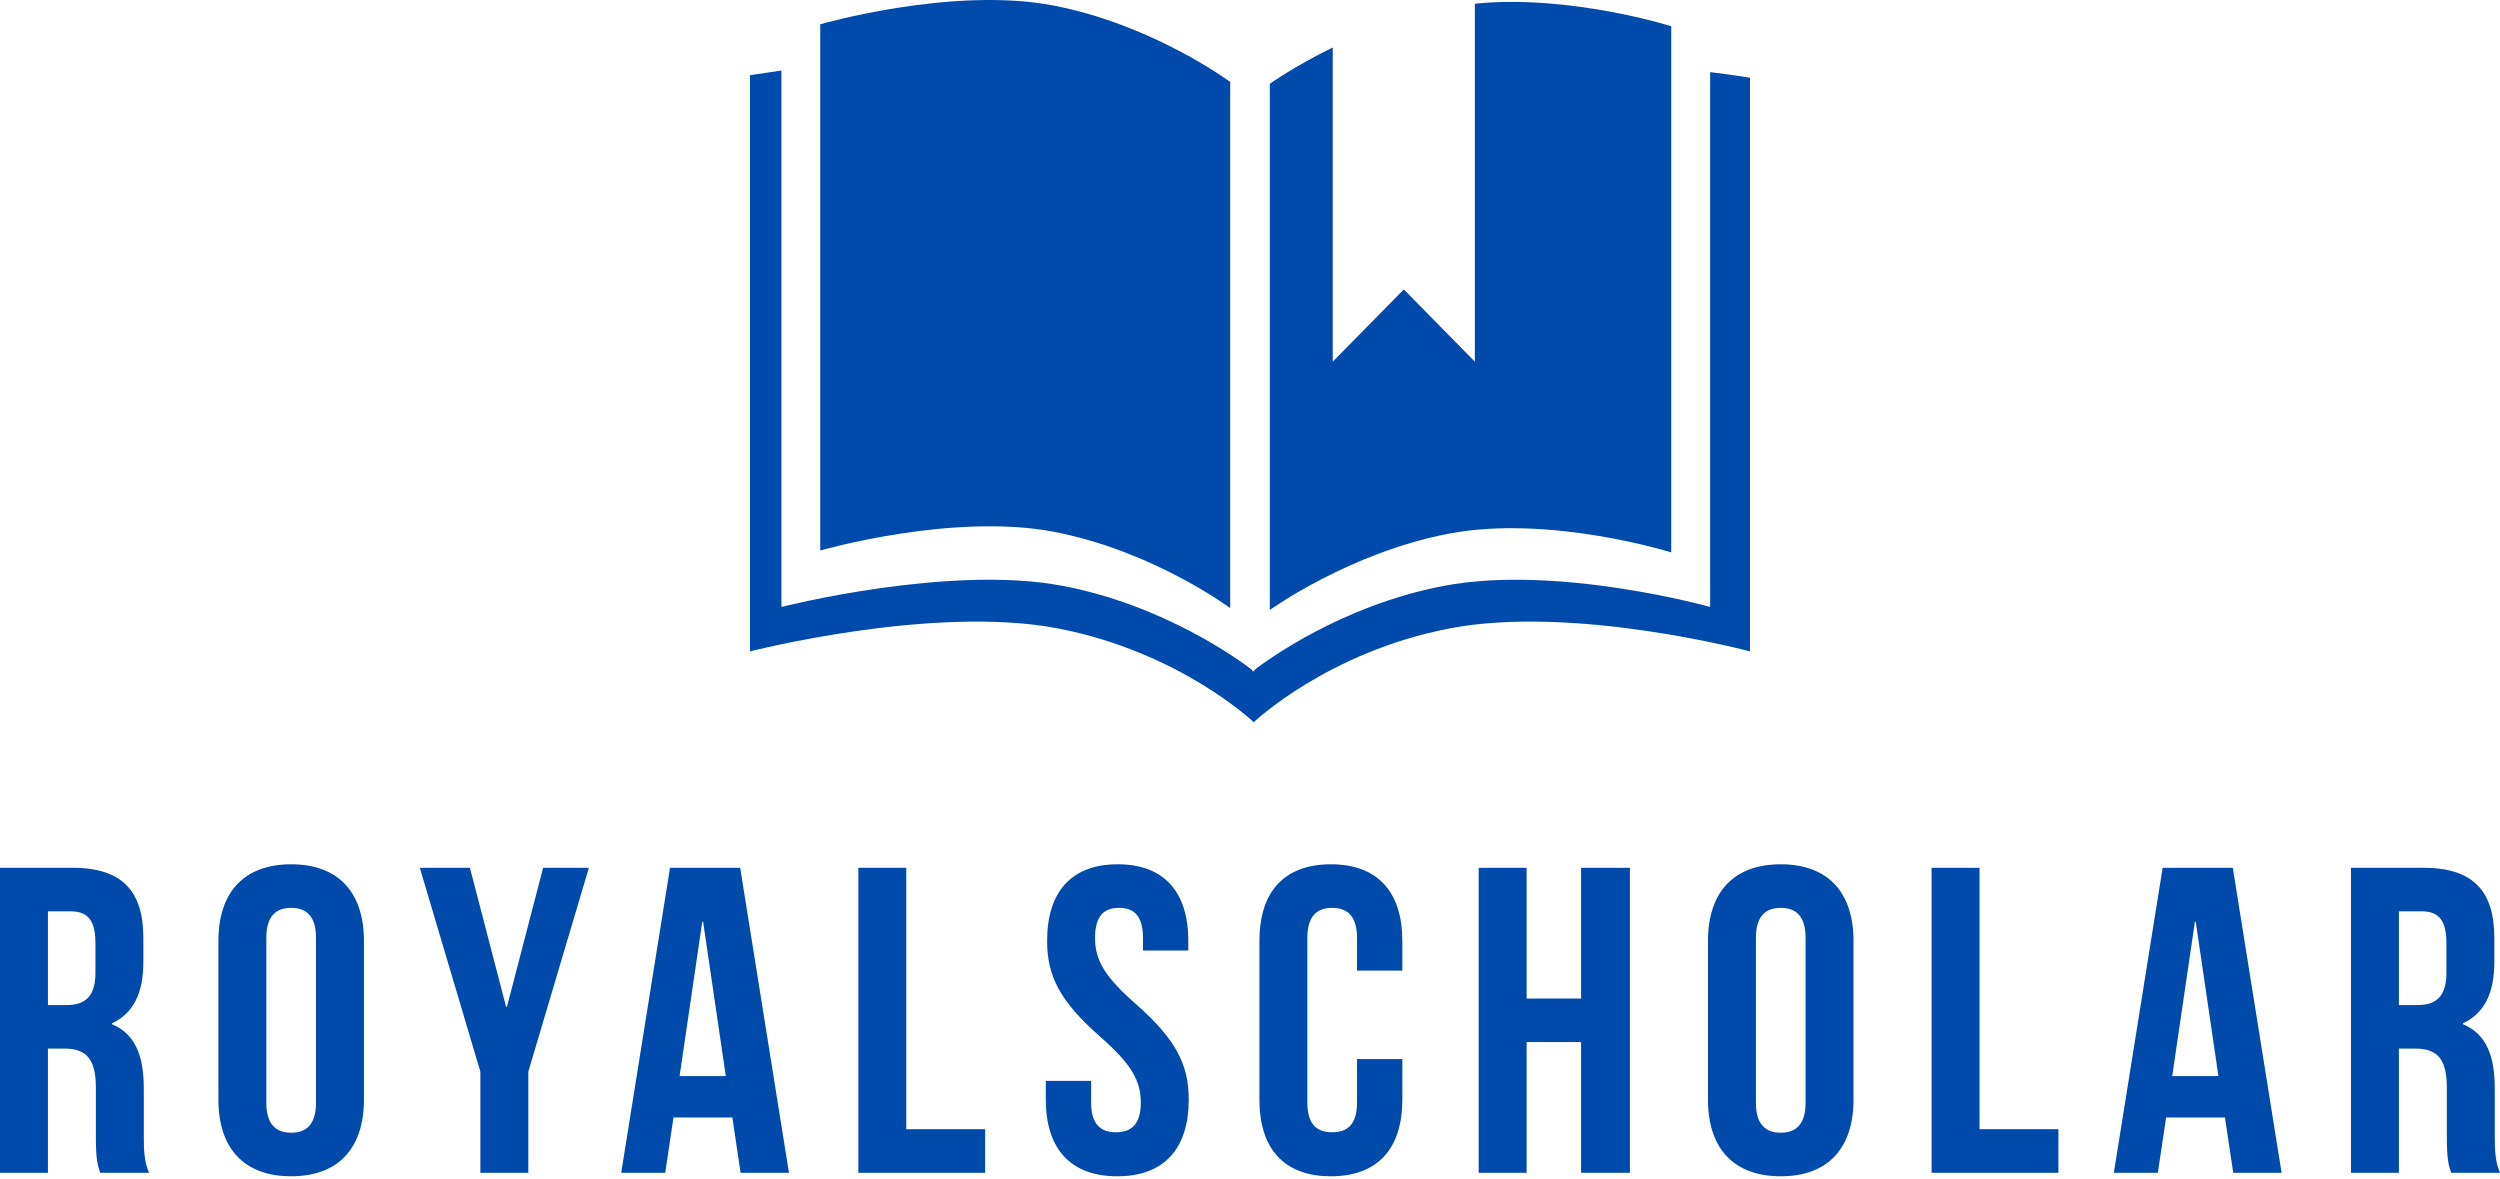<svg width="350" height="165" viewBox="0 0 350 165" fill="none" xmlns="http://www.w3.org/2000/svg">
<g clip-path="url(#clip0_26_38)">
<path d="M147.518 74.449C161.453 77.108 172.226 85.137 172.226 85.137V11.473C172.226 11.473 161.392 3.435 147.432 0.764C133.294 -1.94 114.833 3.401 114.833 3.401V77.072C114.833 77.072 133.352 71.736 147.518 74.449Z" fill="#004AAC"/>
<path d="M233.974 77.339V3.674C233.974 3.674 219.741 -0.824 206.478 0.518V50.632L196.534 40.518L186.584 50.632V6.647C181.179 9.292 177.774 11.735 177.774 11.735V85.399C177.774 85.399 188.893 77.378 202.826 74.714C216.994 72.008 233.974 77.339 233.974 77.339Z" fill="#004AAC"/>
<path d="M239.419 10.094V84.972C239.419 84.972 218.011 78.985 202.098 82.028C187.852 84.747 177.371 92.441 175.604 93.799V94.024C175.604 94.024 175.552 93.989 175.453 93.912C175.359 93.989 175.306 94.024 175.306 94.024V93.799C173.539 92.441 163.058 84.753 148.812 82.028C132.907 78.979 109.401 84.972 109.401 84.972V9.872C108.029 10.077 106.568 10.293 105 10.53V91.196C105 91.196 130.617 84.636 148.036 87.967C165.178 91.245 175.524 101.11 175.524 101.11C175.524 101.11 185.875 91.245 203.012 87.967C220.439 84.632 245 91.196 245 91.196V10.881C245 10.881 242.861 10.519 239.419 10.094Z" fill="#004AAC"/>
<path d="M20.864 164.192H14.031C13.665 163.094 13.421 162.423 13.421 158.945V152.235C13.421 148.269 12.079 146.805 9.029 146.805H6.711V164.192H0V121.488H10.127C17.081 121.488 20.071 124.721 20.071 131.31V134.665C20.071 139.058 18.668 141.864 15.678 143.267V143.389C19.034 144.792 20.132 147.964 20.132 152.418V159.006C20.132 161.081 20.193 162.606 20.864 164.192ZM9.944 127.589H6.711V140.705H9.334C11.835 140.705 13.36 139.607 13.36 136.19V131.981C13.36 128.931 12.323 127.589 9.944 127.589ZM37.286 131.31V154.37C37.286 157.42 38.629 158.579 40.764 158.579C42.899 158.579 44.241 157.42 44.241 154.37V131.31C44.241 128.26 42.899 127.101 40.764 127.101C38.629 127.101 37.286 128.26 37.286 131.31ZM30.576 153.943V131.737C30.576 124.904 34.175 121 40.764 121C47.352 121 50.952 124.904 50.952 131.737V153.943C50.952 160.776 47.352 164.68 40.764 164.68C34.175 164.68 30.576 160.776 30.576 153.943ZM67.252 164.192V150.039L58.773 121.488H65.788L70.852 140.949H70.974L76.037 121.488H82.443L73.963 150.039V164.192H67.252ZM103.624 121.488L110.456 164.192H103.685L102.526 156.444H94.29L93.131 164.192H86.969L93.802 121.488H103.624ZM98.316 129.053L95.144 150.649H101.611L98.438 129.053H98.316ZM120.168 164.192V121.488H126.879V158.091H137.921V164.192H120.168ZM146.596 131.737C146.596 124.904 149.951 121 156.479 121C163.006 121 166.362 124.904 166.362 131.737V133.079H160.017V131.31C160.017 128.26 158.797 127.101 156.662 127.101C154.527 127.101 153.307 128.26 153.307 131.31C153.307 134.421 154.649 136.739 159.041 140.583C164.653 145.524 166.423 149.062 166.423 153.943C166.423 160.776 163.006 164.68 156.418 164.68C149.829 164.68 146.413 160.776 146.413 153.943V151.32H152.757V154.37C152.757 157.42 154.1 158.518 156.235 158.518C158.37 158.518 159.712 157.42 159.712 154.37C159.712 151.259 158.37 148.94 153.978 145.097C148.365 140.156 146.596 136.617 146.596 131.737ZM189.983 148.269H196.327V153.943C196.327 160.776 192.911 164.68 186.323 164.68C179.734 164.68 176.318 160.776 176.318 153.943V131.737C176.318 124.904 179.734 121 186.323 121C192.911 121 196.327 124.904 196.327 131.737V135.885H189.983V131.31C189.983 128.26 188.641 127.101 186.506 127.101C184.37 127.101 183.028 128.26 183.028 131.31V154.37C183.028 157.42 184.37 158.518 186.506 158.518C188.641 158.518 189.983 157.42 189.983 154.37V148.269ZM213.726 145.89V164.192H207.016V121.488H213.726V139.79H221.352V121.488H228.184V164.192H221.352V145.89H213.726ZM245.827 131.31V154.37C245.827 157.42 247.169 158.579 249.305 158.579C251.44 158.579 252.782 157.42 252.782 154.37V131.31C252.782 128.26 251.44 127.101 249.305 127.101C247.169 127.101 245.827 128.26 245.827 131.31ZM239.117 153.943V131.737C239.117 124.904 242.716 121 249.305 121C255.893 121 259.492 124.904 259.492 131.737V153.943C259.492 160.776 255.893 164.68 249.305 164.68C242.716 164.68 239.117 160.776 239.117 153.943ZM270.425 164.192V121.488H277.135V158.091H288.177V164.192H270.425ZM312.592 121.488L319.424 164.192H312.653L311.493 156.444H303.258L302.099 164.192H295.937L302.77 121.488H312.592ZM307.284 129.053L304.112 150.649H310.578L307.406 129.053H307.284ZM350 164.192H343.167C342.801 163.094 342.557 162.423 342.557 158.945V152.235C342.557 148.269 341.215 146.805 338.165 146.805H335.847V164.192H329.136V121.488H339.263C346.218 121.488 349.207 124.721 349.207 131.31V134.665C349.207 139.058 347.804 141.864 344.815 143.267V143.389C348.17 144.792 349.268 147.964 349.268 152.418V159.006C349.268 161.081 349.329 162.606 350 164.192ZM339.08 127.589H335.847V140.705H338.47C340.971 140.705 342.496 139.607 342.496 136.19V131.981C342.496 128.931 341.459 127.589 339.08 127.589Z" fill="#004AAC"/>
</g>
<defs>
<clipPath id="clip0_26_38">
<rect width="350" height="164.68" fill="white"/>
</clipPath>
</defs>
</svg>
